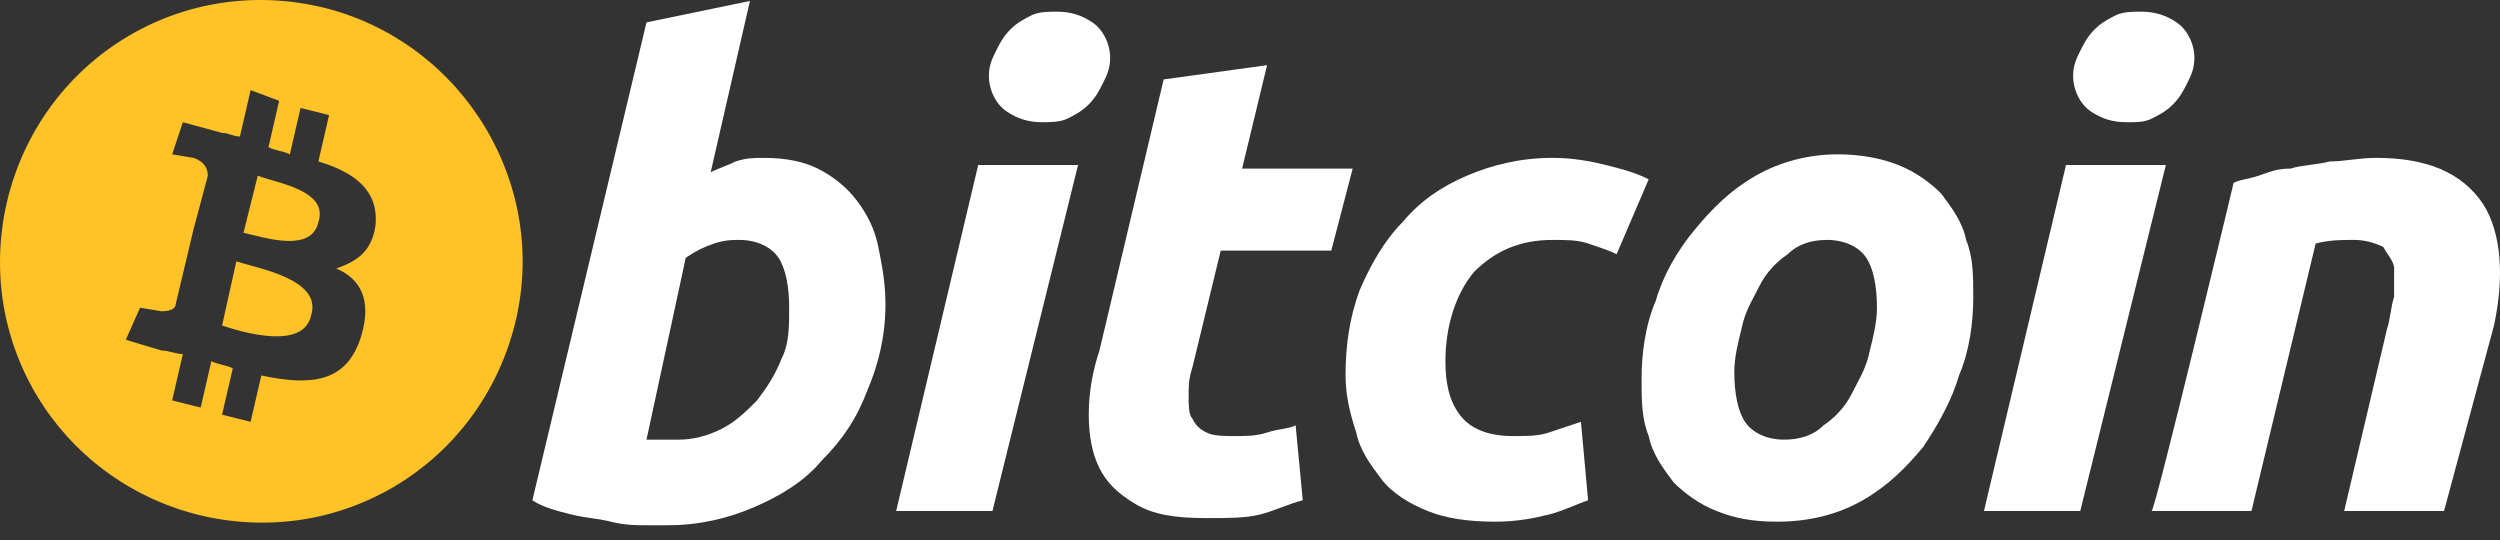 <svg width="125" height="27" viewBox="0 0 125 27" fill="none" xmlns="http://www.w3.org/2000/svg">
<rect x="0" y="0" width="125" height="27" fill="#333333" stroke="none"/>
<path fill-rule="evenodd" clip-rule="evenodd" d="M9.856 25.727C16.989 27.511 23.944 23.231 25.727 16.276C27.511 9.321 23.231 2.188 16.276 0.405C9.143 -1.378 2.188 2.901 0.405 9.856C-1.378 16.989 2.901 23.944 9.856 25.727ZM15.919 8.073C17.703 8.608 18.951 9.5 18.773 11.283C18.594 12.531 17.881 13.066 16.811 13.423C18.059 13.958 18.594 15.028 18.059 16.811C17.346 19.129 15.563 19.308 13.066 18.773L12.531 21.091L11.104 20.734L11.639 18.416C11.461 18.327 11.283 18.282 11.104 18.238C10.926 18.193 10.748 18.148 10.569 18.059L10.034 20.378L8.608 20.021L9.143 17.703C8.965 17.703 8.786 17.658 8.608 17.613C8.43 17.569 8.251 17.524 8.073 17.524L6.29 16.989L7.003 15.384L8.073 15.563C8.608 15.563 8.786 15.384 8.786 15.206L9.678 11.461L10.391 8.786C10.391 8.43 10.213 8.073 9.678 7.895L8.608 7.716L9.143 6.111L11.104 6.646C11.283 6.646 11.416 6.691 11.55 6.736C11.684 6.78 11.818 6.825 11.996 6.825L12.531 4.506L13.958 5.041L13.423 7.36C13.601 7.449 13.779 7.493 13.958 7.538C14.136 7.583 14.314 7.627 14.493 7.716L15.028 5.398L16.454 5.755L15.919 8.073ZM11.104 16.276C12.175 16.633 15.206 17.524 15.563 15.741C16.016 14.23 13.78 13.615 12.436 13.246C12.194 13.179 11.981 13.121 11.818 13.066L11.104 16.276ZM15.919 11.105C15.612 12.488 13.714 12.017 12.625 11.746L12.625 11.746C12.451 11.703 12.297 11.664 12.174 11.64L12.888 8.787C13.059 8.855 13.295 8.923 13.561 9L13.561 9C14.686 9.326 16.352 9.807 15.919 11.105Z" fill="#FFC328"/>
<path fill-rule="evenodd" clip-rule="evenodd" d="M40.885 8.429C40.172 8.073 39.28 7.895 38.21 7.895C37.675 7.895 37.319 7.895 36.784 8.073C36.605 8.162 36.382 8.251 36.159 8.34C35.937 8.429 35.714 8.519 35.535 8.608L37.497 0.048L32.325 1.118L26.619 25.014C27.154 25.371 27.867 25.549 28.581 25.727L28.581 25.727C28.937 25.816 29.249 25.861 29.561 25.906C29.873 25.95 30.185 25.995 30.542 26.084C31.255 26.262 31.79 26.262 32.325 26.262H33.395C35 26.262 36.427 25.906 37.675 25.371C38.923 24.836 40.172 24.122 41.063 23.052C42.133 21.982 42.847 20.912 43.382 19.486C43.917 18.238 44.273 16.811 44.273 15.206C44.273 14.136 44.095 13.244 43.917 12.353C43.738 11.461 43.382 10.748 42.847 10.034C42.312 9.321 41.598 8.786 40.885 8.429ZM36.07 21.448C35.357 21.804 34.644 21.983 33.93 21.983H33.395H33.039H32.682H32.325L34.287 12.888C34.822 12.531 35.179 12.353 35.714 12.175C36.249 11.996 36.605 11.996 36.962 11.996C37.853 11.996 38.567 12.353 38.923 12.888C39.28 13.423 39.459 14.315 39.459 15.384C39.459 16.276 39.459 17.168 39.102 17.881C38.745 18.773 38.389 19.308 37.853 20.021C37.319 20.556 36.784 21.091 36.07 21.448Z" fill="white"/>
<path fill-rule="evenodd" clip-rule="evenodd" d="M50.337 5.576C50.872 5.933 51.407 6.111 52.12 6.111C52.477 6.111 53.012 6.111 53.368 5.933C53.725 5.755 54.081 5.576 54.438 5.22C54.795 4.863 54.973 4.506 55.151 4.15C55.33 3.793 55.508 3.436 55.508 2.901C55.508 2.188 55.151 1.475 54.617 1.118C54.081 0.761 53.547 0.583 52.833 0.583C52.477 0.583 51.942 0.583 51.585 0.761C51.228 0.94 50.872 1.118 50.515 1.475C50.158 1.831 49.98 2.188 49.802 2.545C49.623 2.901 49.445 3.258 49.445 3.793C49.445 4.506 49.802 5.22 50.337 5.576ZM44.808 25.549H49.623L53.903 8.251H48.91L44.808 25.549Z" fill="white"/>
<path d="M58.183 3.971L63.354 3.258L62.106 8.429H67.634L66.564 12.531H61.036L59.609 18.416C59.431 18.951 59.431 19.307 59.431 19.842C59.431 20.199 59.431 20.734 59.609 20.912C59.788 21.269 59.966 21.447 60.323 21.626C60.679 21.804 61.214 21.804 61.749 21.804C62.284 21.804 62.819 21.804 63.354 21.626C63.889 21.447 64.424 21.447 64.781 21.269L65.138 25.014C64.424 25.192 63.711 25.549 62.998 25.727C62.284 25.905 61.393 25.905 60.323 25.905C58.718 25.905 57.648 25.727 56.756 25.192C55.865 24.657 55.33 24.122 54.973 23.409C54.616 22.696 54.438 21.804 54.438 20.734C54.438 19.664 54.616 18.594 54.973 17.524L58.183 3.971Z" fill="white"/>
<path d="M67.278 18.772C67.278 17.346 67.456 15.919 67.991 14.492C68.526 13.244 69.239 11.996 70.131 11.104C71.022 10.034 72.092 9.321 73.341 8.786C74.589 8.251 76.016 7.894 77.621 7.894C78.691 7.894 79.582 8.073 80.296 8.251C81.009 8.429 81.722 8.608 82.435 8.964L80.831 12.709C80.474 12.531 79.939 12.353 79.404 12.174C78.869 11.996 78.334 11.996 77.621 11.996C76.016 11.996 74.767 12.531 73.697 13.601C72.806 14.671 72.271 16.276 72.271 18.059C72.271 19.129 72.449 20.021 72.984 20.734C73.519 21.447 74.411 21.804 75.659 21.804C76.372 21.804 76.907 21.804 77.442 21.626C77.977 21.447 78.512 21.269 79.047 21.091L79.404 25.014C78.869 25.192 78.156 25.549 77.442 25.727C76.729 25.905 75.837 26.084 74.767 26.084C73.341 26.084 72.271 25.905 71.379 25.549C70.487 25.192 69.596 24.657 69.061 23.944C68.526 23.231 67.991 22.517 67.813 21.626C67.456 20.556 67.278 19.664 67.278 18.772Z" fill="white"/>
<path fill-rule="evenodd" clip-rule="evenodd" d="M85.824 25.549C86.715 25.906 87.607 26.084 88.855 26.084C90.46 26.084 91.887 25.727 93.135 25.014C94.383 24.301 95.275 23.409 96.167 22.339C96.88 21.269 97.593 20.021 97.95 18.773C98.485 17.524 98.663 16.098 98.663 14.849C98.663 13.779 98.663 12.888 98.307 11.996C98.128 11.104 97.593 10.391 97.058 9.678C96.523 9.143 95.81 8.608 94.918 8.251C94.027 7.895 92.957 7.716 91.887 7.716C90.46 7.716 89.034 8.073 87.785 8.786C86.537 9.5 85.645 10.391 84.754 11.461C83.862 12.531 83.149 13.779 82.792 15.028C82.257 16.276 82.079 17.703 82.079 18.951C82.079 20.021 82.079 20.913 82.436 21.804C82.614 22.696 83.149 23.409 83.684 24.122C84.219 24.657 84.932 25.192 85.824 25.549ZM89.39 12.709C89.925 12.174 90.638 11.996 91.352 11.996C92.243 11.996 92.957 12.353 93.314 12.888C93.67 13.423 93.848 14.314 93.848 15.384C93.848 16.098 93.67 16.811 93.492 17.524L93.492 17.524C93.35 18.234 93.095 18.718 92.817 19.245C92.746 19.38 92.673 19.518 92.6 19.664C92.243 20.378 91.709 20.913 91.174 21.269C90.638 21.804 89.925 21.982 89.212 21.982C88.32 21.982 87.607 21.626 87.25 21.091C86.894 20.556 86.715 19.664 86.715 18.594C86.715 17.881 86.894 17.168 87.072 16.454C87.214 15.745 87.469 15.261 87.747 14.733C87.818 14.598 87.891 14.46 87.964 14.314C88.32 13.601 88.855 13.066 89.39 12.709Z" fill="white"/>
<path fill-rule="evenodd" clip-rule="evenodd" d="M104.548 5.576C105.083 5.933 105.618 6.111 106.331 6.111C106.866 6.111 107.223 6.111 107.58 5.933C107.936 5.755 108.293 5.576 108.65 5.22C109.006 4.863 109.185 4.506 109.363 4.15C109.541 3.793 109.72 3.436 109.72 2.901C109.72 2.188 109.363 1.475 108.828 1.118C108.293 0.761 107.758 0.583 107.045 0.583C106.688 0.583 106.153 0.583 105.796 0.761C105.44 0.94 105.083 1.118 104.726 1.475C104.37 1.831 104.191 2.188 104.013 2.545C103.835 2.901 103.656 3.258 103.656 3.793C103.656 4.506 104.013 5.22 104.548 5.576ZM99.198 25.549H104.013L108.293 8.251H103.3L99.198 25.549Z" fill="white"/>
<path d="M111.681 9.143C112.038 8.964 112.394 8.964 112.929 8.786C113.464 8.608 113.821 8.429 114.534 8.429C115.069 8.251 115.783 8.251 116.496 8.073C117.209 8.073 117.923 7.894 118.814 7.894C121.311 7.894 123.094 8.608 124.164 10.213C125.056 11.639 125.234 13.779 124.699 16.276L122.202 25.549H117.209L119.349 16.454C119.528 15.919 119.528 15.384 119.706 14.849C119.706 14.314 119.706 13.779 119.706 13.423C119.706 13.066 119.349 12.709 119.171 12.353C118.814 12.174 118.279 11.996 117.744 11.996C117.031 11.996 116.496 11.996 115.783 12.174L112.573 25.549H107.58C107.758 25.549 111.681 9.143 111.681 9.143Z" fill="white"/>
</svg>
